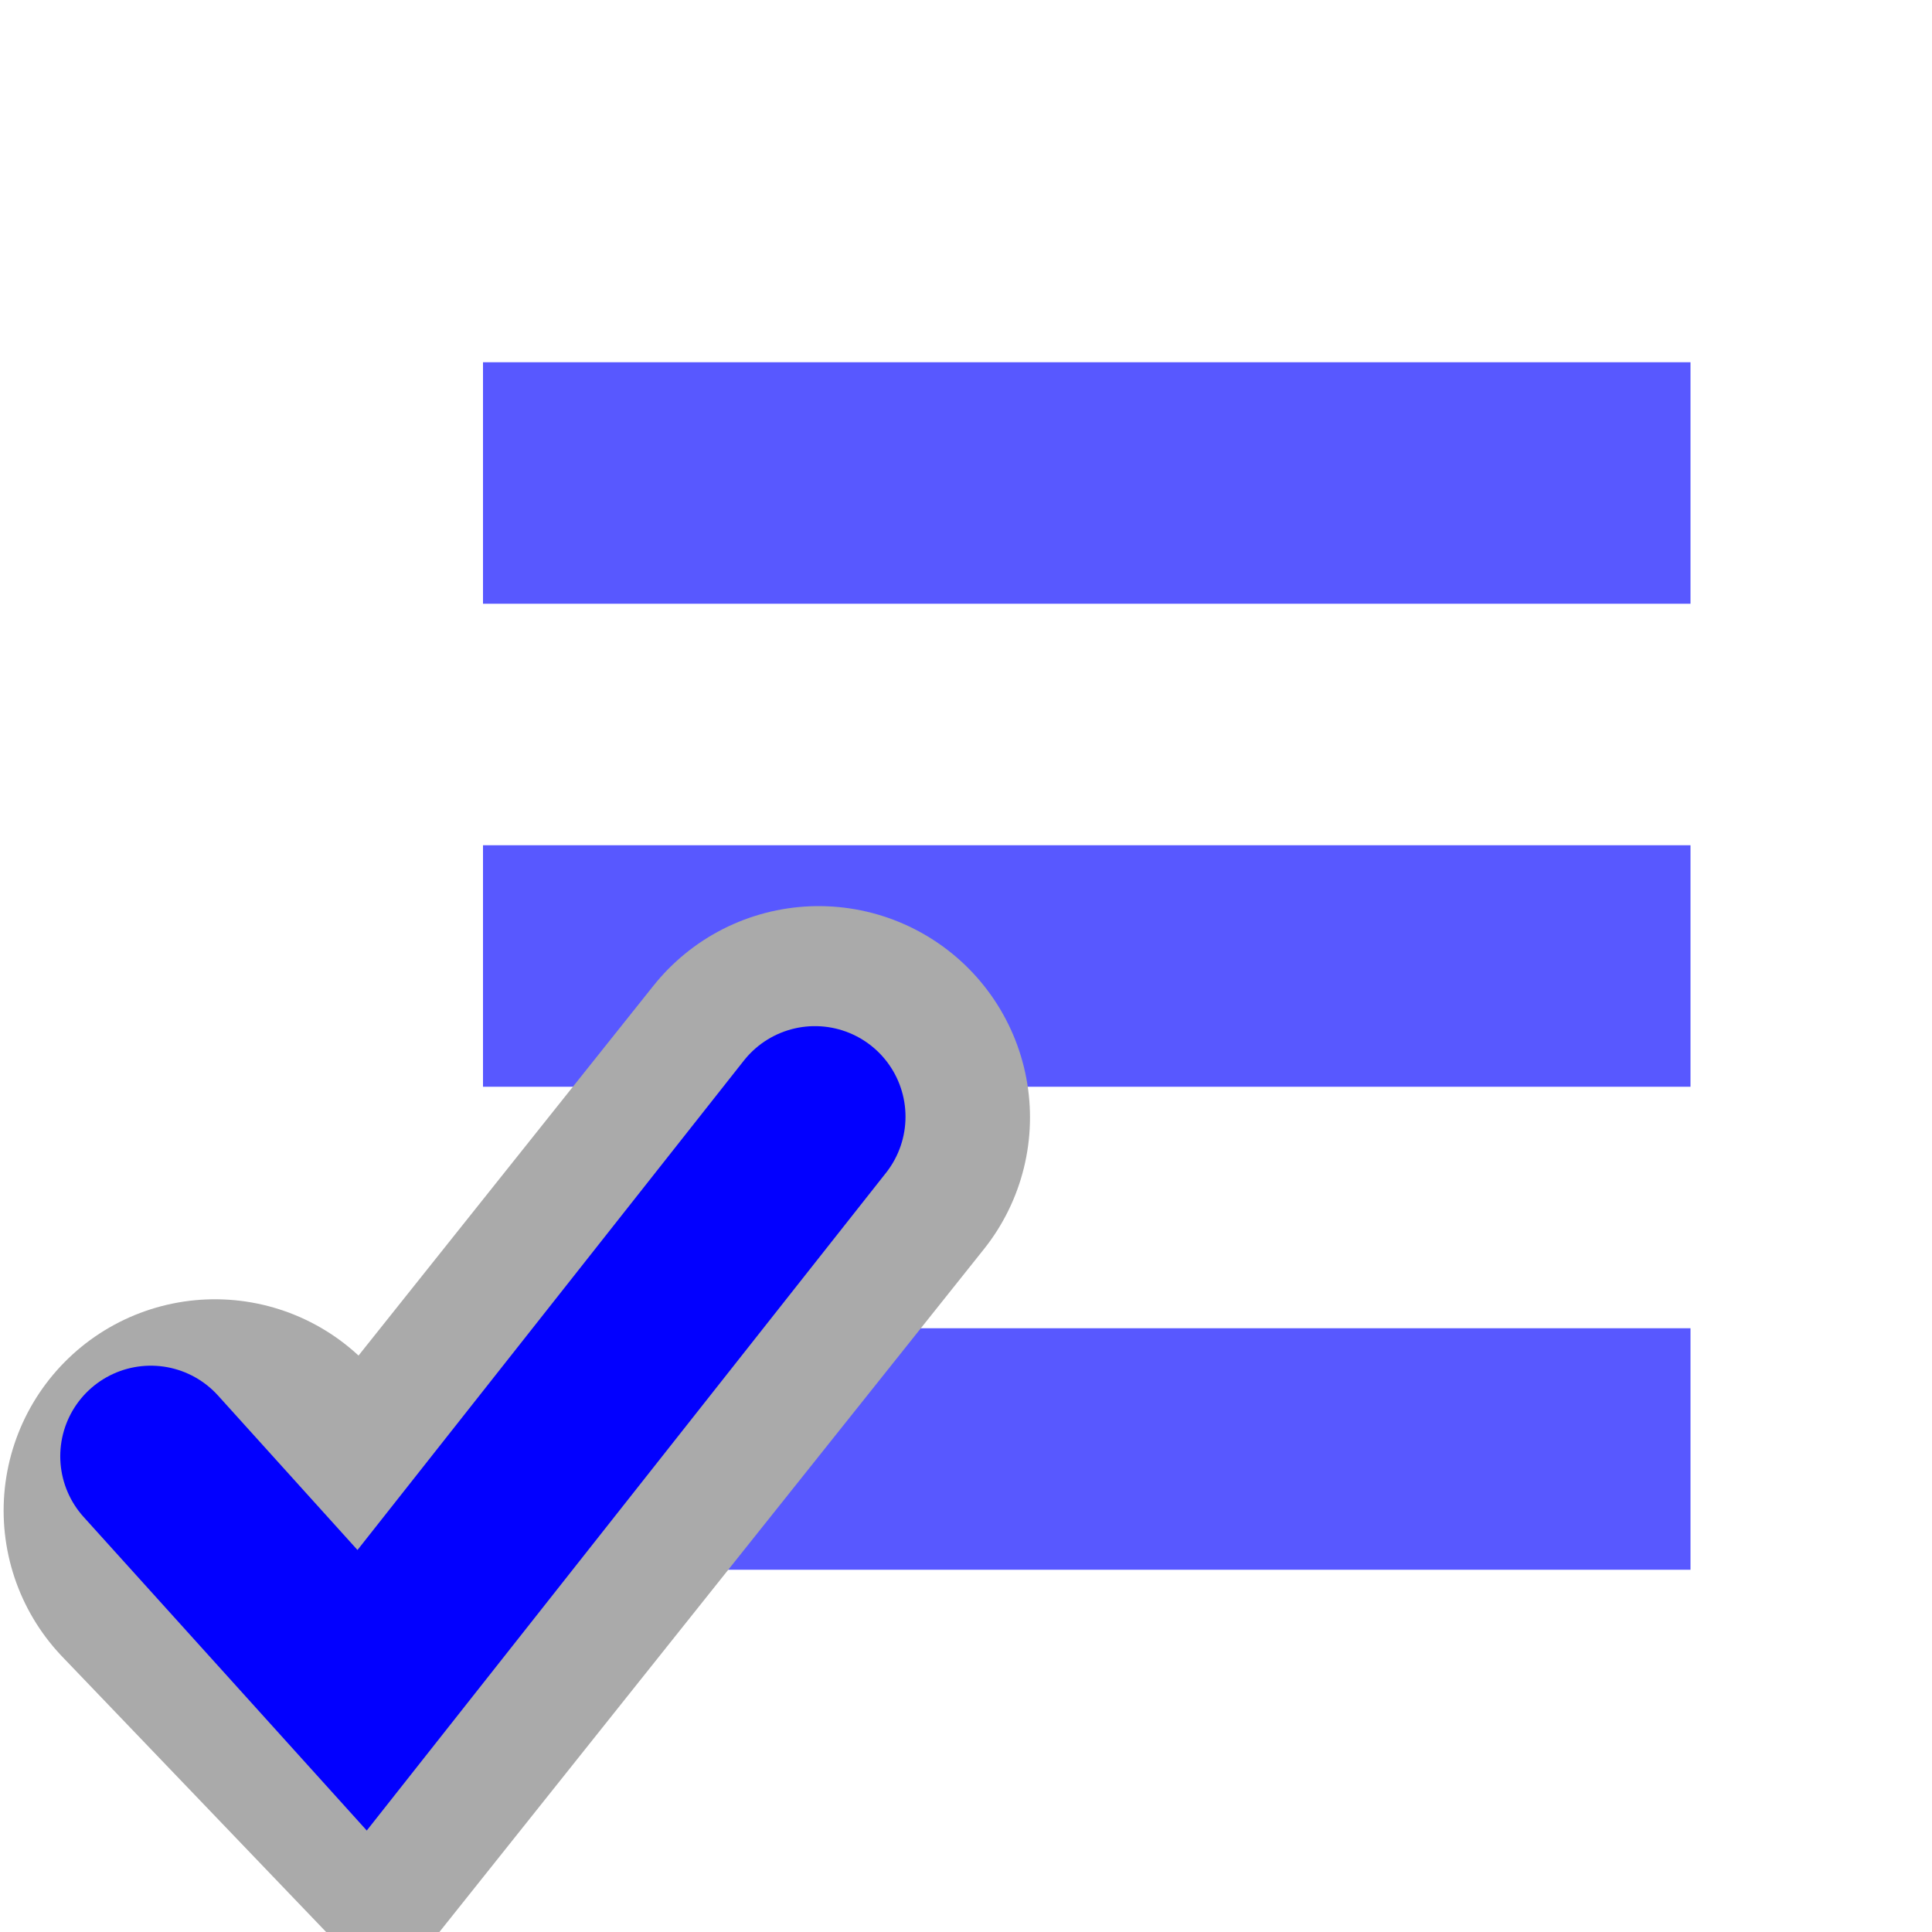 <?xml version="1.0" encoding="UTF-8"?>
<svg width="16" height="16" version="1.1" xmlns="http://www.w3.org/2000/svg">
 <g transform="translate(-10 -182.36)" fill="none">
  <g stroke="#5858ff" stroke-width="2">
   <path d="m14 186.36h10"/>
   <path d="m14 190.36h10"/>
   <path d="m14 194.36h10"/>
  </g>
  <path d="m11.78 194.87 1.312 1.369 3.688-4.625" stroke="#aaa" stroke-linecap="round" stroke-width="3.5"/>
  <path d="m11.249 194.42 1.75 1.938 3.75-4.75" stroke="#0200ff" stroke-linecap="round" stroke-width="1.5"/>
 </g>
</svg>
